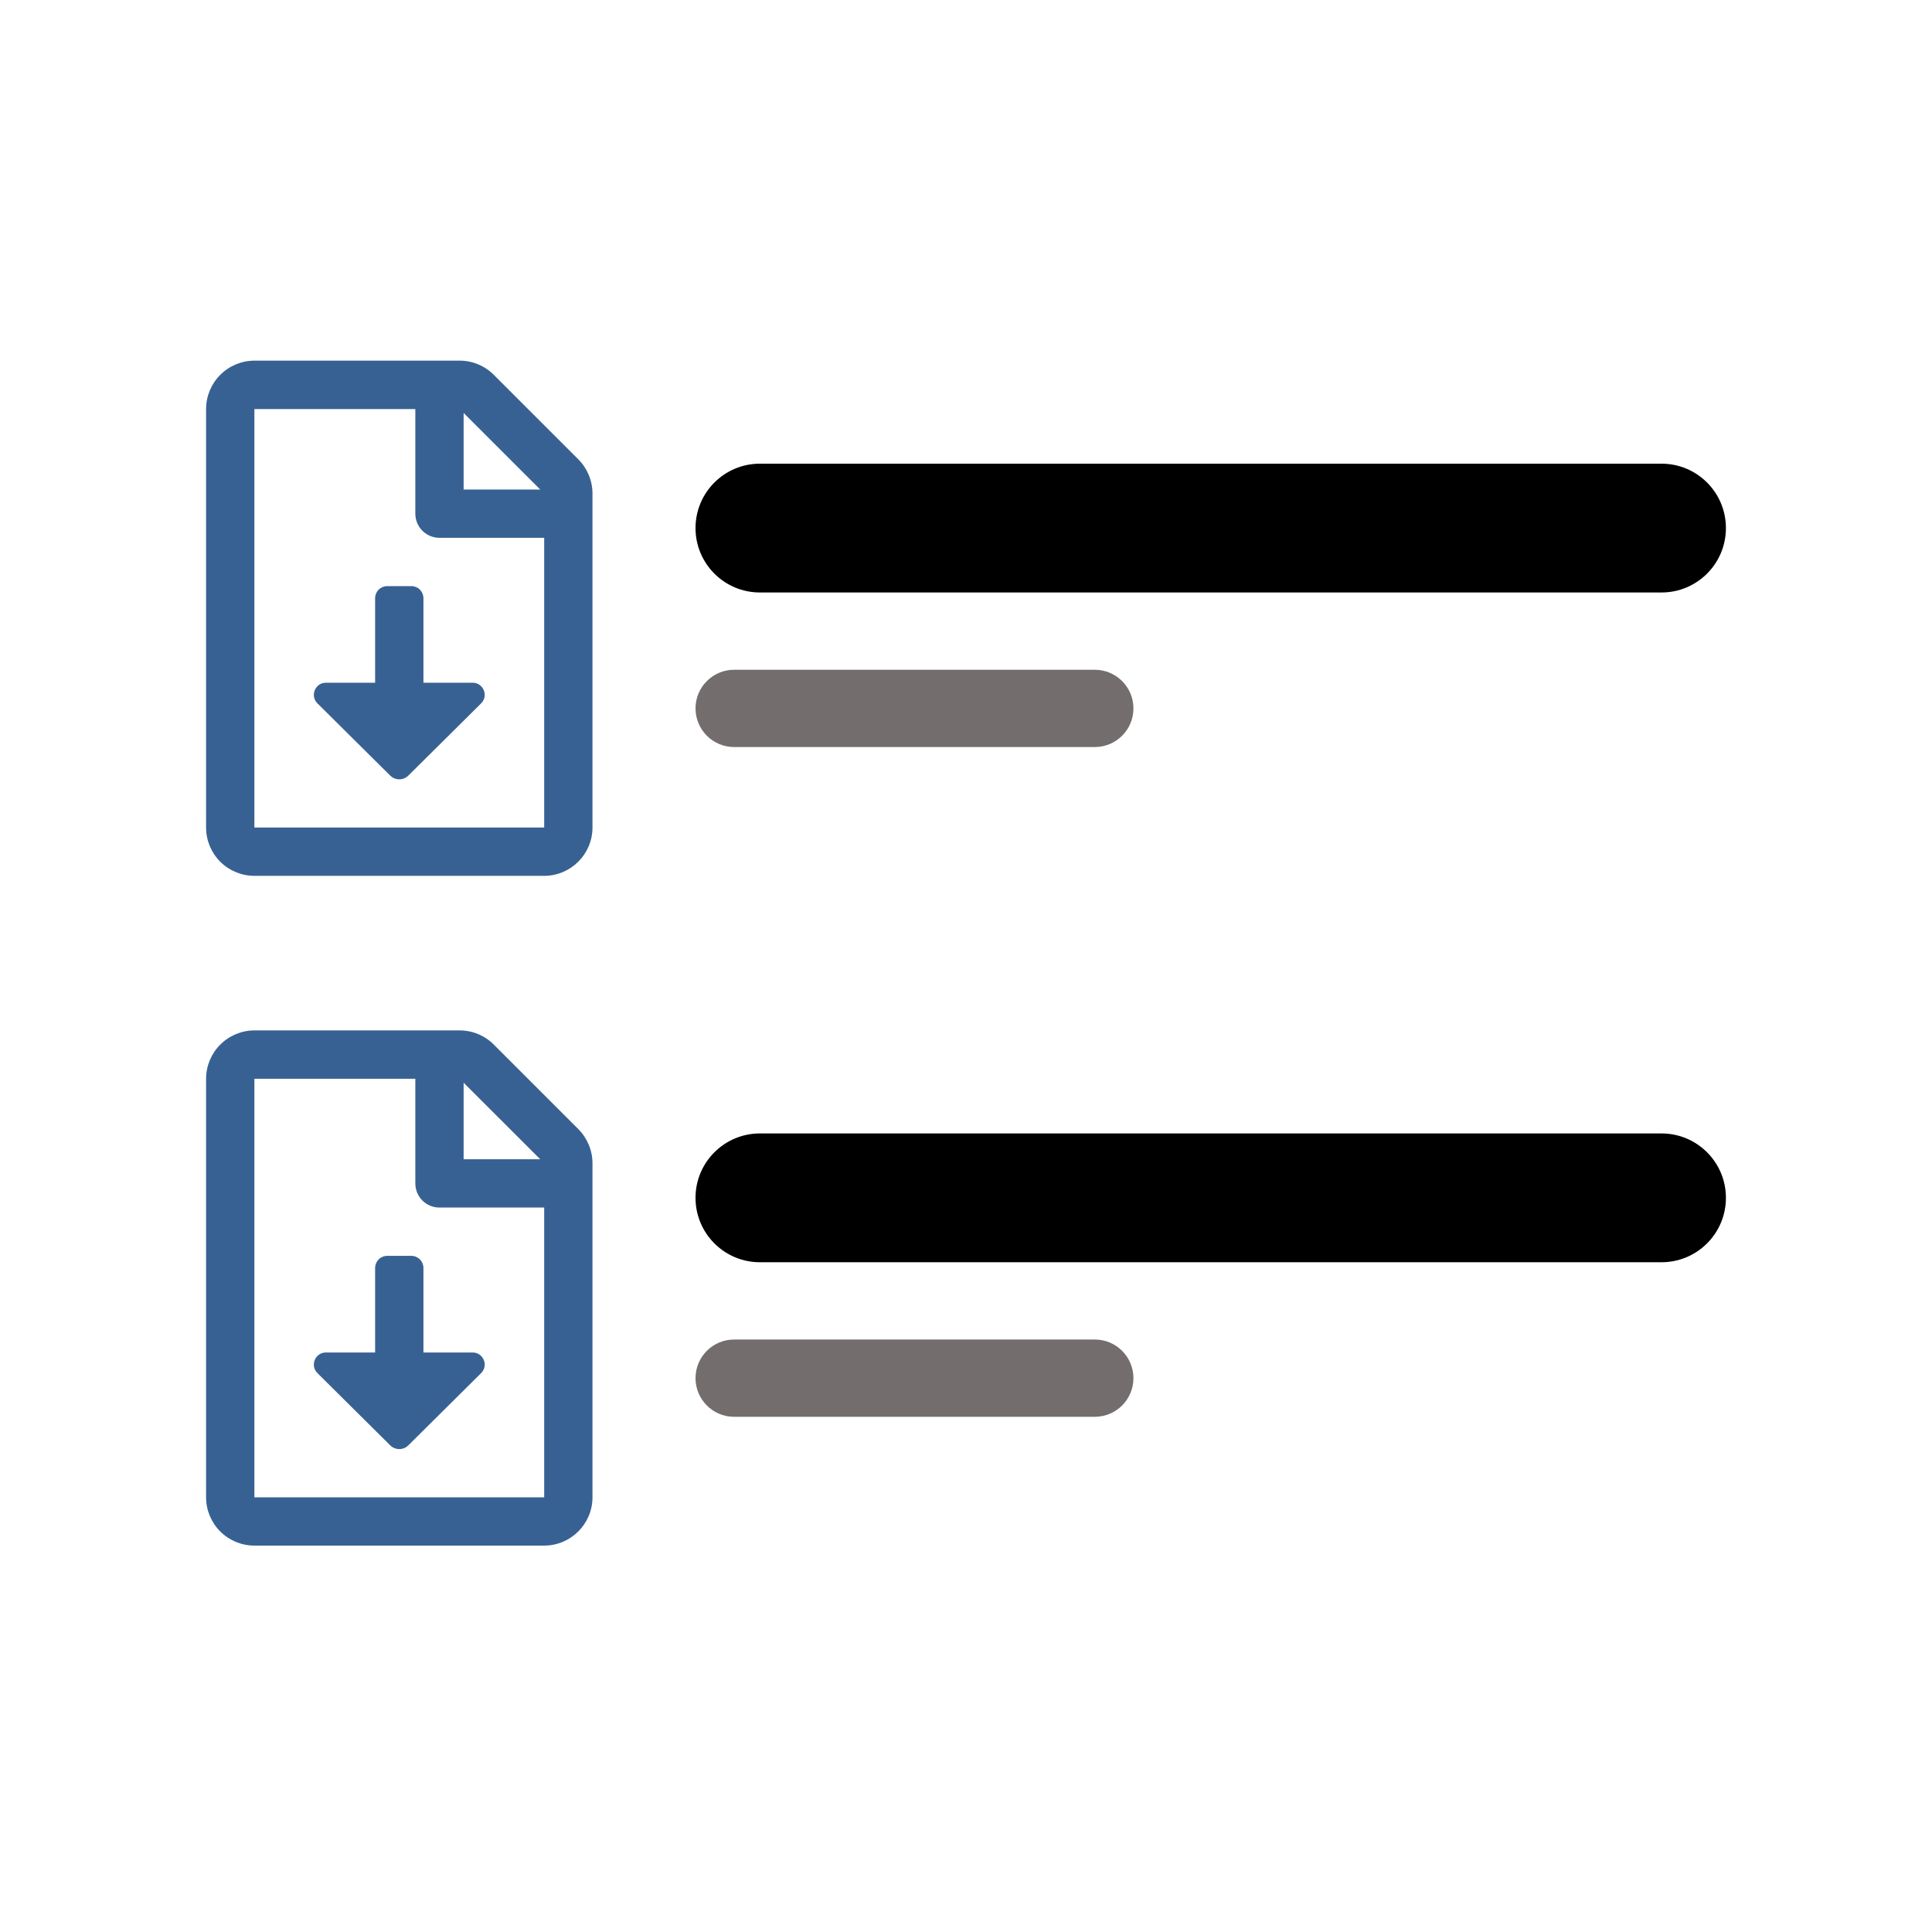<svg width="75" height="75" viewBox="0 0 75 75" fill="none" xmlns="http://www.w3.org/2000/svg">
<rect width="75" height="75" fill="white"/>
<path d="M16.438 23.221C16.438 23.16 16.425 23.099 16.402 23.042C16.378 22.985 16.344 22.933 16.3 22.89C16.257 22.846 16.205 22.812 16.148 22.788C16.091 22.765 16.03 22.752 15.969 22.753H15.031C14.97 22.752 14.909 22.765 14.852 22.788C14.795 22.812 14.743 22.846 14.7 22.89C14.656 22.933 14.622 22.985 14.598 23.042C14.575 23.099 14.562 23.16 14.562 23.221V26.503H12.653C12.235 26.503 12.026 27.01 12.323 27.305L15.148 30.108C15.242 30.201 15.368 30.253 15.5 30.253C15.632 30.253 15.758 30.201 15.852 30.108L18.677 27.305C18.974 27.01 18.765 26.503 18.346 26.503H16.438V23.221V23.221ZM22.447 17.828L19.169 14.551C18.819 14.199 18.342 14.001 17.846 14H9.875C9.378 14.002 8.901 14.2 8.55 14.552C8.198 14.904 8.001 15.381 8 15.879V32.126C8 32.623 8.198 33.099 8.549 33.451C8.901 33.803 9.378 34 9.875 34H21.122C22.157 34 23 33.16 23 32.125V19.155C23 18.66 22.798 18.179 22.447 17.828V17.828ZM17.998 16.031L20.971 19.003H17.998V16.031ZM21.125 32.125H9.875V15.879H16.123V19.94C16.123 20.063 16.147 20.185 16.194 20.299C16.241 20.413 16.31 20.517 16.397 20.604C16.485 20.691 16.588 20.76 16.702 20.807C16.816 20.854 16.938 20.878 17.061 20.878H21.125V32.125Z" fill="#386193"/>
<path d="M64.5 18H29.5C28.119 18 27 19.119 27 20.5C27 21.881 28.119 23 29.5 23H64.5C65.881 23 67 21.881 67 20.5C67 19.119 65.881 18 64.5 18Z" fill="black"/>
<path d="M42.5 26H28.5C27.672 26 27 26.672 27 27.5C27 28.328 27.672 29 28.5 29H42.5C43.328 29 44 28.328 44 27.5C44 26.672 43.328 26 42.5 26Z" fill="#746D6D"/>
<path d="M16.438 49.221C16.438 49.16 16.425 49.099 16.402 49.042C16.378 48.985 16.344 48.933 16.3 48.89C16.257 48.846 16.205 48.812 16.148 48.788C16.091 48.764 16.03 48.752 15.969 48.752H15.031C14.97 48.752 14.909 48.764 14.852 48.788C14.795 48.812 14.743 48.846 14.7 48.89C14.656 48.933 14.622 48.985 14.598 49.042C14.575 49.099 14.562 49.16 14.562 49.221V52.503H12.653C12.235 52.503 12.026 53.01 12.323 53.304L15.148 56.108C15.242 56.201 15.368 56.253 15.5 56.253C15.632 56.253 15.758 56.201 15.852 56.108L18.677 53.304C18.974 53.01 18.765 52.503 18.346 52.503H16.438V49.221V49.221ZM22.447 43.828L19.169 40.551C18.819 40.199 18.342 40.001 17.846 40H9.875C9.378 40.002 8.901 40.2 8.55 40.552C8.198 40.904 8.001 41.381 8 41.879V58.126C8 58.623 8.198 59.099 8.549 59.451C8.901 59.803 9.378 60 9.875 60H21.122C22.157 60 23 59.16 23 58.125V45.155C23 44.66 22.798 44.179 22.447 43.828V43.828ZM17.998 42.031L20.971 45.002H17.998V42.031ZM21.125 58.125H9.875V41.879H16.123V45.94C16.123 46.063 16.147 46.185 16.194 46.299C16.241 46.413 16.31 46.517 16.397 46.604C16.485 46.691 16.588 46.76 16.702 46.807C16.816 46.854 16.938 46.878 17.061 46.877H21.125V58.125Z" fill="#386193"/>
<path d="M64.5 44H29.5C28.119 44 27 45.119 27 46.5C27 47.881 28.119 49 29.5 49H64.5C65.881 49 67 47.881 67 46.5C67 45.119 65.881 44 64.5 44Z" fill="black"/>
<path d="M42.5 52H28.5C27.672 52 27 52.672 27 53.5C27 54.328 27.672 55 28.5 55H42.5C43.328 55 44 54.328 44 53.5C44 52.672 43.328 52 42.5 52Z" fill="#746D6D"/>
</svg>
